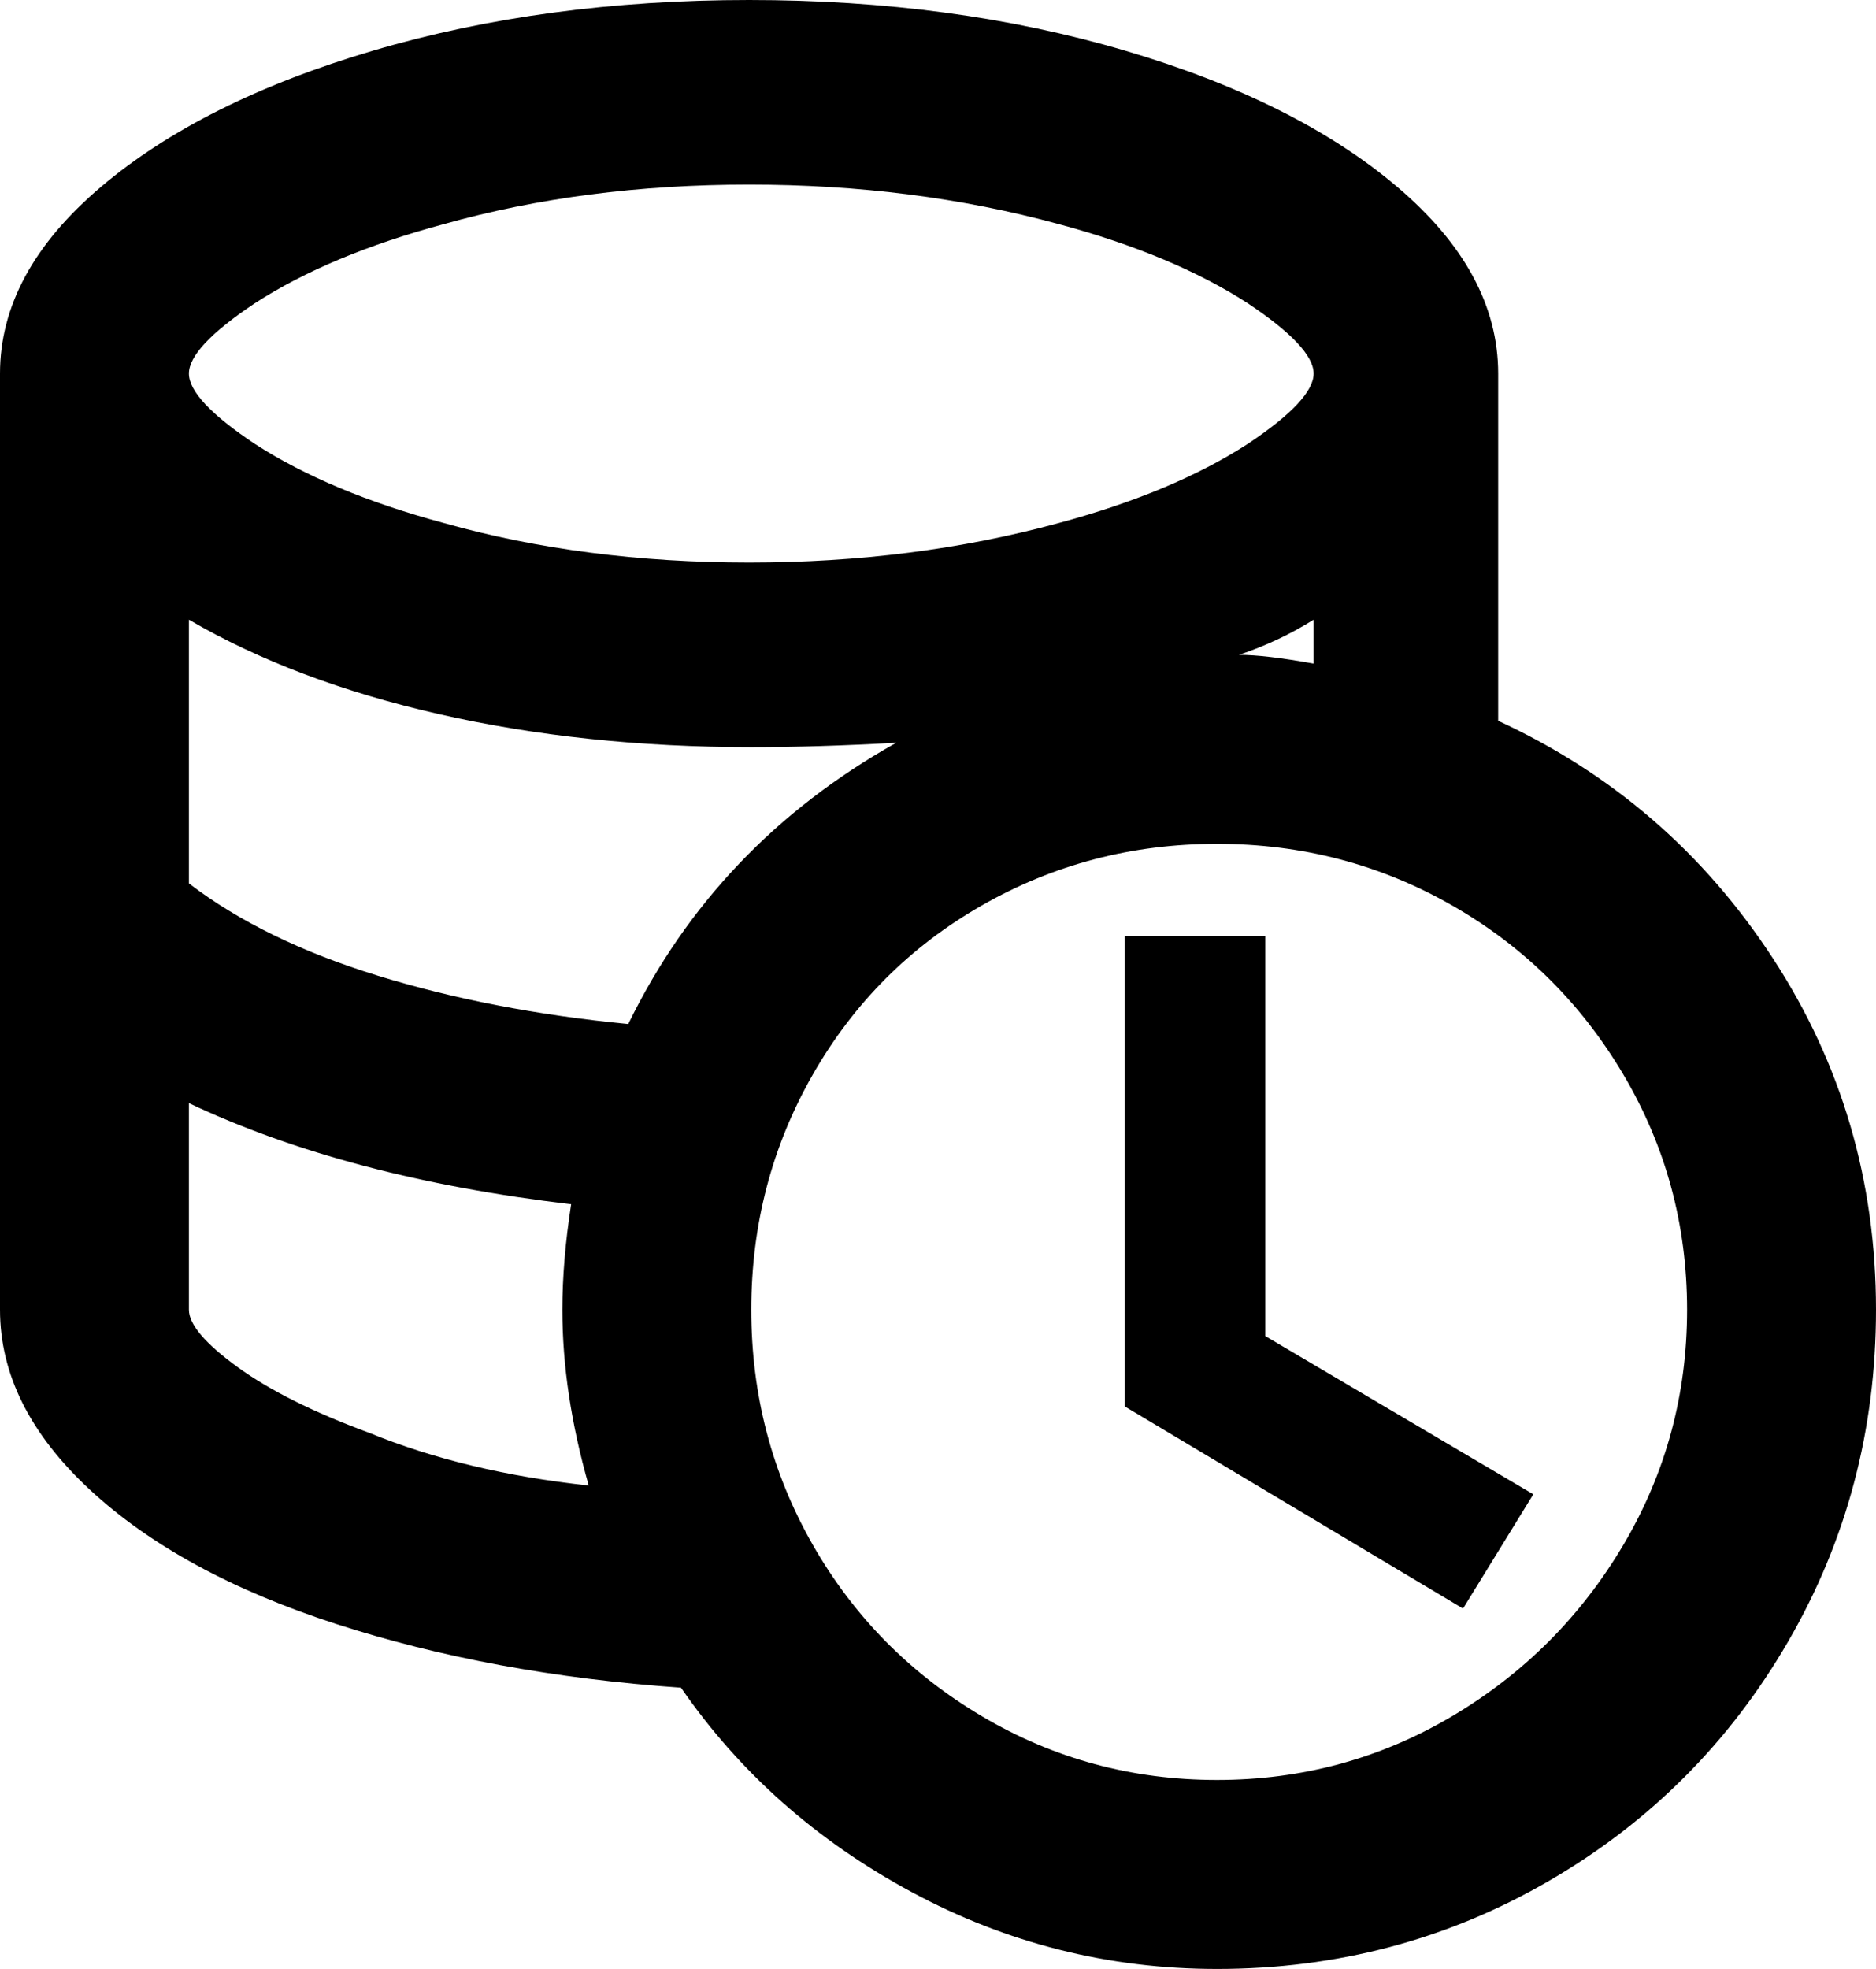 <svg xmlns="http://www.w3.org/2000/svg" viewBox="64 -43 427 448">
      <g transform="scale(1 -1) translate(0 -362)">
        <path d="M352 101 413 65 397 39 320 85V192H352ZM491 107Q491 66 471.0 31.5Q451 -3 416.5 -23.0Q382 -43 341 -43Q304 -43 271.5 -25.5Q239 -8 219 21Q176 24 140.5 35.5Q105 47 84.5 66.0Q64 85 64 107V320Q64 343 87.0 362.5Q110 382 149.0 393.5Q188 405 234.5 405.0Q281 405 320.0 393.5Q359 382 382.0 362.5Q405 343 405 320V241Q444 223 467.5 187.0Q491 151 491 107ZM363 254V264Q355 259 346 256Q352 256 363 254ZM107 320Q107 314 122 304Q139 293 165 286Q197 277 234.5 277.0Q272 277 305 286Q331 293 348 304Q363 314 363.0 320.0Q363 326 348 336Q331 347 305 354Q272 363 234.5 363.0Q197 363 165 354Q139 347 122 336Q107 326 107 320ZM107 204Q124 191 150.0 183.0Q176 175 207 172Q227 213 268 236Q250 235 235 235Q197 235 164.0 242.5Q131 250 107 264ZM198 67Q192 88 192 107Q192 118 194 131Q143 137 107 154V107Q107 102 118.0 94.0Q129 86 148 79Q170 70 198 67ZM448 107Q448 136 433.5 160.5Q419 185 394.5 199.0Q370 213 341.0 213.0Q312 213 287.5 199.0Q263 185 249.0 160.5Q235 136 235.0 107.0Q235 78 249.0 53.5Q263 29 287.5 14.5Q312 0 341.0 0.0Q370 0 394.5 14.5Q419 29 433.5 53.5Q448 78 448 107Z" />
      </g>
    </svg>